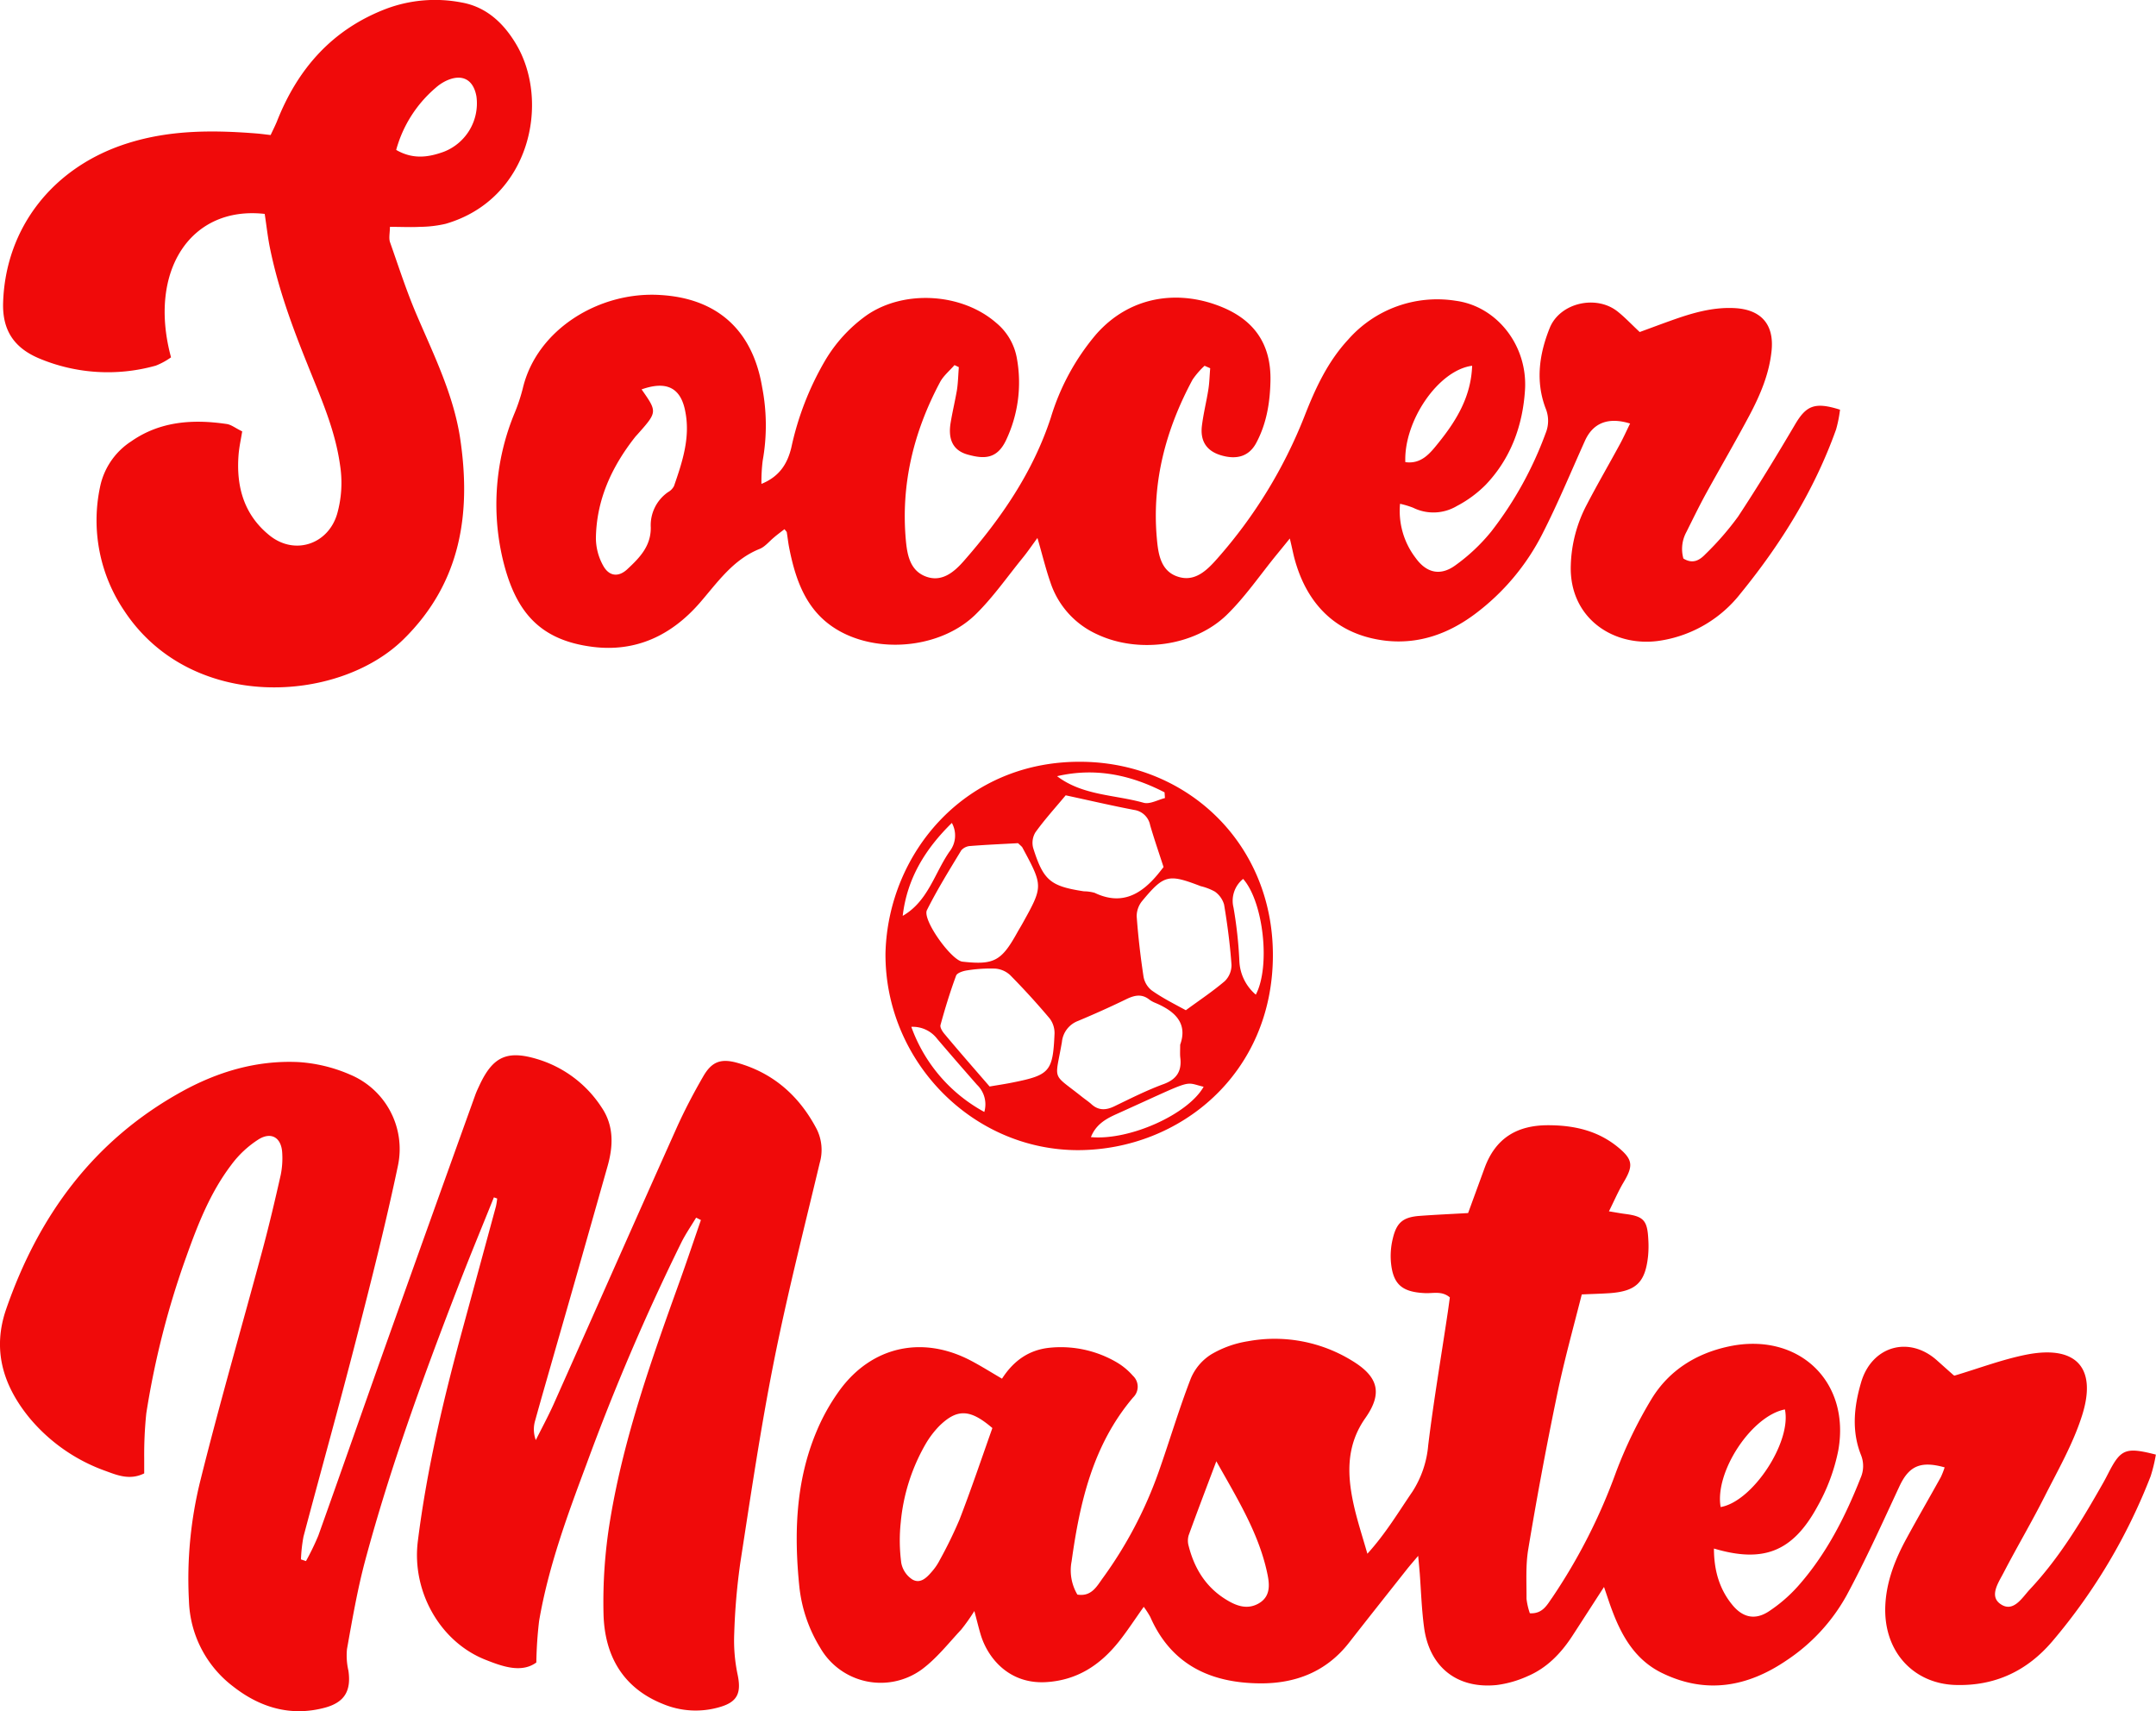 <svg xmlns="http://www.w3.org/2000/svg" viewBox="0 0 498.31 395.46"><defs><style>.cls-1{fill:#F00A0A;}</style></defs><g id="Layer_2" data-name="Layer 2"><g id="Layer_1-2" data-name="Layer 1"><path class="cls-1" d="M264.35,371.38c-2.06,2.9-3.77,5.54-5.72,8-4.33,5.44-9.67,9-16.94,9.41-8.47.45-13.35-5.53-15-10.89-.48-1.59-.86-3.2-1.49-5.55a43.46,43.46,0,0,1-3.05,4.31c-2.94,3.15-5.66,6.64-9.08,9.18a16.13,16.13,0,0,1-23.5-5,33.72,33.72,0,0,1-4.82-14.12c-1.23-12.07-.88-24.1,3.83-35.53a47.07,47.07,0,0,1,5.58-10c7.47-10.09,19.14-12.57,30.29-6.68,2.34,1.23,4.59,2.65,7.14,4.14,2.66-4.13,6.19-6.66,11-7.15A25.59,25.59,0,0,1,258,314.81a15.18,15.18,0,0,1,3.84,3.16,3.44,3.44,0,0,1,.07,5c-9.28,10.92-12.33,24.19-14.23,37.88a11,11,0,0,0,1.33,7.7c3.3.55,4.54-2,5.93-3.89a96.31,96.31,0,0,0,12.8-24.31c2.56-7.23,4.72-14.6,7.49-21.75A12.07,12.07,0,0,1,280,313a24.09,24.09,0,0,1,8.41-3,34.1,34.1,0,0,1,24.09,4.5c6.11,3.7,7.09,7.54,3.07,13.25-4.37,6.21-4.24,12.83-2.77,19.68.8,3.73,2,7.37,3.24,11.68,4.24-4.67,7.17-9.62,10.41-14.35a23.49,23.49,0,0,0,3.65-10.74c1.25-10.26,3-20.47,4.52-30.71.17-1.14.32-2.29.48-3.44-1.85-1.59-3.93-.88-5.85-1-5.19-.26-7.3-2-7.77-7.17a17,17,0,0,1,.44-5.46c.88-3.73,2.41-4.94,6.26-5.22,3.65-.27,7.3-.43,11.14-.65,1.31-3.59,2.56-7,3.82-10.45,2.51-6.81,7.4-9.84,14.64-9.85,6.08,0,11.63,1.27,16.34,5.21,3.34,2.79,3.38,4.25,1.07,8.09-1.18,2-2.08,4.12-3.32,6.6,1.6.26,2.69.47,3.79.61,4.18.54,5.08,1.47,5.3,5.76a24.38,24.38,0,0,1-.05,4c-.65,6.08-2.78,8.11-8.91,8.55-2,.13-4,.18-6.41.29-2,7.89-4.14,15.58-5.75,23.4q-3.66,17.64-6.61,35.43c-.64,3.75-.39,7.67-.41,11.51a15.56,15.56,0,0,0,.77,3.35c3,.17,4-2,5.19-3.65a131.7,131.7,0,0,0,14.71-28.92,102.69,102.69,0,0,1,8.25-17c4-6.53,10.21-10.45,17.75-12.08,16-3.47,28.26,7.89,25.39,24A43.81,43.81,0,0,1,420,348.29c-5.69,10.4-12.48,13-23.86,9.62,0,4.88,1.18,9.28,4.23,13,2.39,2.94,5.25,3.61,8.41,1.55a34.48,34.48,0,0,0,6.79-5.86c6.51-7.34,10.91-16,14.46-25a6.8,6.8,0,0,0,.1-5.3c-2.2-5.52-1.63-11.15,0-16.72,2.43-8.45,11.08-11,17.62-5.1,1.25,1.11,2.49,2.23,3.74,3.33a.6.6,0,0,0,.26.13c5.57-1.66,10.91-3.69,16.43-4.81,11.62-2.34,16.62,2.92,13,14.16-2.06,6.45-5.52,12.48-8.6,18.57s-6.41,11.7-9.49,17.63c-1.18,2.28-3.38,5.39-.75,7.23,3,2.12,5.05-1.49,6.82-3.38,6.9-7.36,12.06-16,17-24.71.41-.73.79-1.47,1.17-2.21,2.84-5.53,4-6,10.95-4.22a35.91,35.91,0,0,1-1.21,5,133.37,133.37,0,0,1-22.7,38.13c-5.82,6.85-13.26,10.41-22.47,10.11-9.68-.32-16.66-7.78-16.15-18.43.27-5.63,2.32-10.74,5-15.62,2.55-4.7,5.24-9.31,7.83-14a18,18,0,0,0,.88-2.24c-5.62-1.58-8.28-.28-10.46,4.4-3.94,8.46-7.78,17-12.2,25.19a42.94,42.94,0,0,1-13.85,15c-9.05,6.17-18.66,7.9-28.85,2.92-6.12-3-9.26-8.46-11.53-14.55-.58-1.53-1.07-3.08-1.84-5.32-2.69,4.15-5,7.75-7.33,11.33-2.61,4-5.84,7.37-10.28,9.27a25.05,25.05,0,0,1-7.14,2.06c-9.18.95-15.59-4.12-16.83-13.25-.56-4.13-.7-8.31-1-12.47-.09-1.12-.2-2.24-.37-4.13-1.19,1.41-1.92,2.24-2.61,3.11-4.46,5.64-8.93,11.27-13.35,16.93-5.25,6.74-12.38,9.5-20.63,9.43-11.41-.09-20.49-4.31-25.34-15.37A20.63,20.63,0,0,0,264.35,371.38Zm-35-41.33c-5.13-4.41-8.12-4.48-12.21-.51a21.33,21.33,0,0,0-3.29,4.36,44.33,44.33,0,0,0-5.66,17.93,39.59,39.59,0,0,0,.12,9.42,5.86,5.86,0,0,0,2.59,3.83c1.9,1.07,3.4-.55,4.62-2a12.56,12.56,0,0,0,1.66-2.47,100.67,100.67,0,0,0,4.59-9.4C224.5,344.14,226.93,336.93,229.37,330.05Zm51.77,7.71c-2.37,6.3-4.43,11.68-6.39,17.1a4.43,4.43,0,0,0,0,2.45c1.27,5,3.79,9.24,8.2,12.11,2.44,1.58,5.14,2.81,8,1.17,3.11-1.81,2.4-5.06,1.81-7.68C290.7,354.05,286,346.4,281.14,337.76Zm131.41-12c-7.72,1.49-16.28,14.5-14.84,22.56C405.07,347.06,414.1,333.33,412.55,325.8Z"/><path class="cls-1" d="M114.15,276.74c-2.79,6.94-5.66,13.85-8.35,20.84-8,20.71-15.6,41.56-21.37,63-1.81,6.74-3,13.68-4.23,20.56a15.44,15.44,0,0,0,.33,5c.67,4.67-.89,7.33-5.47,8.56-7.89,2.11-15-.07-21.16-4.9a25.83,25.83,0,0,1-10.23-19.83,94.22,94.22,0,0,1,2.66-27.85c4.47-17.95,9.64-35.73,14.44-53.6,1.51-5.64,2.84-11.33,4.12-17a19.37,19.37,0,0,0,.34-5c-.15-3.45-2.37-5-5.34-3.26a23.64,23.64,0,0,0-6.49,6.05c-4.79,6.32-7.67,13.66-10.31,21.06a196.23,196.23,0,0,0-9.28,36.31,93.69,93.69,0,0,0-.48,10.48c0,1.13,0,2.27,0,3.38-3.34,1.66-6.28.41-9-.59a40.57,40.57,0,0,1-17.49-12.2C.71,320.27-1.85,312,1.44,302.53c7.5-21.63,20.23-39,40.59-50.24,8.35-4.61,17.32-7.25,26.86-6.82a35.33,35.33,0,0,1,12,2.89A18.64,18.64,0,0,1,92,269.3c-2.84,13.54-6.26,27-9.7,40.38-3.9,15.19-8.13,30.29-12.15,45.45a35.53,35.53,0,0,0-.59,5.29l1.16.39a58.89,58.89,0,0,0,2.85-5.88c5.45-15.25,10.77-30.53,16.2-45.78q10-28.06,20.08-56.08c.28-.79.65-1.54,1-2.3,3.06-6.52,6.31-8.09,13.27-6A27,27,0,0,1,139.08,256c2.83,4.2,2.67,8.87,1.35,13.52-4,14.13-8,28.25-12.07,42.37-1.55,5.46-3.14,10.9-4.65,16.37a7.09,7.09,0,0,0,.13,4.58c1.39-2.78,2.87-5.51,4.14-8.34,9.45-21.2,18.83-42.44,28.32-63.62,1.84-4.11,3.94-8.12,6.18-12,2-3.52,4.11-4.31,8-3.21,8.36,2.37,14.32,7.73,18.3,15.33a10.8,10.8,0,0,1,.68,7.79c-3.64,15.27-7.53,30.49-10.59,45.87s-5.35,30.93-7.75,46.44a148.35,148.35,0,0,0-1.42,16.46,38.25,38.25,0,0,0,.77,9.43c.89,4.18.07,6.31-3.95,7.51a19.64,19.64,0,0,1-13.26-.65c-9.41-3.75-13.53-11.31-13.77-20.81a115.77,115.77,0,0,1,1.56-21.92c3.15-19,9.62-37.12,16.12-55.19,1.66-4.63,3.22-9.3,4.83-13.95l-1.11-.54c-1.15,1.92-2.44,3.77-3.43,5.77a523.51,523.51,0,0,0-21.86,51.08c-4.45,11.9-8.85,23.8-11,36.37a93.72,93.72,0,0,0-.64,9.59c-3.36,2.44-7.63,1-11.54-.55-10.71-4.11-17.29-15.91-15.85-27.46,2.1-16.78,6-33.15,10.45-49.43q3.81-14,7.61-28a15.32,15.32,0,0,0,.28-1.8Z"/><path class="cls-1" d="M278.41,84.54a18.61,18.61,0,0,0-2.78,3.21c-6.14,11.42-9.41,23.54-8.26,36.59.32,3.67.87,7.77,5.05,9,3.9,1.18,6.68-1.68,9-4.32a111.14,111.14,0,0,0,20.05-32.74c2.5-6.42,5.36-12.64,10.1-17.76a27.39,27.39,0,0,1,24.9-9c9.51,1.27,16.65,10.35,16,20.61-.52,8.18-3.24,15.74-9,21.83a27.08,27.08,0,0,1-6.76,5,10.59,10.59,0,0,1-10.12.38,20.39,20.39,0,0,0-3-.9,17.83,17.83,0,0,0,3.59,12.5c2.48,3.46,5.67,4.25,9.13,1.77a42.87,42.87,0,0,0,8.35-7.85,84.07,84.07,0,0,0,12.57-22.71,7.52,7.52,0,0,0,0-5.78c-2.37-6.27-1.47-12.55.95-18.56,2.34-5.82,10.72-7.75,15.68-3.82,1.69,1.34,3.18,2.94,5.12,4.75,2.34-.85,4.79-1.78,7.27-2.66,4.73-1.69,9.5-3.13,14.64-2.87,6.11.31,9.16,3.72,8.58,9.75-.53,5.43-2.64,10.35-5.14,15.07-3.2,6-6.69,12-10,18-1.6,2.93-3.06,5.93-4.55,8.92a8.17,8.17,0,0,0-.7,6.14c2.25,1.39,3.83.3,5.08-1a67.39,67.39,0,0,0,7.55-8.68c4.61-7,8.93-14.1,13.17-21.29,2.58-4.39,4.56-5.28,10.4-3.43a29.44,29.44,0,0,1-.91,4.56c-5,14-12.74,26.46-22.09,37.93A29.23,29.23,0,0,1,384.14,148c-10.78,1.91-21.46-4.87-21.09-17.28a31.89,31.89,0,0,1,3.62-13.93c2.46-4.74,5.15-9.36,7.7-14.06.85-1.56,1.58-3.19,2.39-4.84-5.11-1.58-8.6-.1-10.44,4-3.22,7.15-6.22,14.42-9.78,21.4a53.17,53.17,0,0,1-15.68,18.66c-6.14,4.57-13,7-20.64,6.13-11-1.31-18.2-8.09-21.11-19.29-.28-1.11-.49-2.24-1-4.33-1.34,1.66-2.2,2.71-3.06,3.76-3.8,4.65-7.22,9.7-11.49,13.87-7.53,7.33-20.5,9-30,4.51a20.05,20.05,0,0,1-10.78-12c-1.09-3.12-1.86-6.35-3-10.26-1.31,1.78-2.3,3.24-3.41,4.6-3.58,4.4-6.85,9.12-10.88,13.07-7.46,7.3-20.52,9-30,4.59-8.58-4-11.46-11.64-13.11-20.11-.22-1.14-.34-2.3-.53-3.44,0-.15-.18-.27-.53-.74-.85.65-1.71,1.28-2.54,2-1,.84-1.93,2-3.11,2.52-6.21,2.45-9.77,7.7-13.9,12.47-6.52,7.51-14.77,11.51-24.91,10.19-12.34-1.6-17.78-8.31-20.64-20.16a55.09,55.09,0,0,1,2.75-33.94,41.32,41.32,0,0,0,1.88-5.7c3.24-13.59,17.76-22.45,31.88-21.5C166,69,174,76.53,176.16,89.53a46.11,46.11,0,0,1,.12,16.93,38.74,38.74,0,0,0-.29,5.38c4.22-1.72,6-4.7,6.9-8.36a68.13,68.13,0,0,1,7.73-20,34.2,34.2,0,0,1,9.74-10.65c8.66-5.94,22-5.1,29.9,1.8A13.65,13.65,0,0,1,235,82.67a31.12,31.12,0,0,1-2.47,19.06c-2.14,4.54-5.27,4.31-8.79,3.36s-4.69-3.57-4-7.53c.42-2.47,1-4.9,1.43-7.38.27-1.75.3-3.54.44-5.32l-1-.48c-1.13,1.31-2.55,2.46-3.34,3.94-6.11,11.47-9.1,23.67-7.89,36.7.32,3.33,1,6.93,4.69,8.26s6.51-1.13,8.7-3.63c8.64-9.86,16-20.56,20.12-33.18a53.81,53.81,0,0,1,10.48-19.23c8.09-9.16,19.53-10.28,29.27-6.18,7.41,3.12,11.13,8.66,11,16.82-.09,5.1-.88,10-3.3,14.51-1.66,3.08-4.48,3.94-8.2,2.82-3.25-1-4.79-3.24-4.34-6.85.35-2.81,1.05-5.58,1.49-8.38.25-1.61.28-3.25.42-4.87ZM148.29,90c3.65,5.21,3.65,5.21-.9,10.34-.22.25-.46.49-.66.75-5.37,6.85-8.88,14.47-9,23.29a13.18,13.18,0,0,0,1.78,6.53c1.37,2.34,3.51,2.49,5.48.65,2.79-2.6,5.48-5.31,5.42-9.66a9.31,9.31,0,0,1,4-8.16,3.41,3.41,0,0,0,1.37-1.4c1.91-5.51,3.76-11.07,2.65-17C157.44,89.62,154.11,87.94,148.29,90Zm192-5.47c-7.88,1-15.86,12.83-15.48,22.28,3.74.52,5.75-2.09,7.66-4.46C336.6,97.23,340,91.68,340.25,84.56Z"/><path class="cls-1" d="M61.18,49.44C44,47.51,34.15,62.72,39.53,82.59A16.15,16.15,0,0,1,36,84.51,41,41,0,0,1,9,82.82C3.41,80.45.51,76.49.72,69.93,1.27,52.68,12.2,38.55,29.54,33.1c9.79-3.09,19.73-3.05,29.77-2.25,1,.08,2,.22,3.24.36.5-1.07,1-2.05,1.43-3.08C68.79,15.88,76.82,6.76,89.34,2A32.22,32.22,0,0,1,106.61.56c5.8,1,9.84,4.82,12.74,9.75C127.2,23.65,122.5,46.07,103,51.73a27.26,27.26,0,0,1-5.94.7c-2.15.12-4.3,0-6.94,0,0,1.35-.28,2.52,0,3.48,2,5.66,3.83,11.38,6.19,16.88,3.94,9.21,8.42,18.25,10,28.24,2.67,17.48.29,33.63-13.06,46.74-15.15,14.88-49.07,16.76-64.49-6.54a37.28,37.28,0,0,1-5.63-28.71,16.48,16.48,0,0,1,7.18-10.5C37,97.34,44.6,96.85,52.4,98c1.09.16,2.08,1,3.58,1.7-.28,1.77-.68,3.52-.83,5.29-.61,7.4,1.2,14,7.2,18.8,5.8,4.62,13.5,2,15.57-5a26.47,26.47,0,0,0,.66-11.39C77.41,99.08,74,91.62,71,84.06c-3.44-8.53-6.59-17.12-8.48-26.14C61.92,55.18,61.63,52.37,61.18,49.44ZM91.57,34.65c3.91,2.27,7.52,1.69,11,.43a12,12,0,0,0,7.55-12.78c-.69-3.92-3.29-5.32-6.93-3.66a10.37,10.37,0,0,0-2.49,1.65A28.9,28.9,0,0,0,91.57,34.65Z"/><path class="cls-1" d="M204.66,220.32c.57-23.23,18.61-44.91,46.09-44.24,24.08.59,43.5,19.17,43.45,44.75-.05,27.35-21.5,44.91-44.95,45C224.67,265.87,204.49,245.13,204.66,220.32Zm68.11,21.14c1.81-5-1.26-7.81-5.88-9.72a5.91,5.91,0,0,1-1.29-.74c-1.68-1.3-3.28-1-5.1-.15-3.73,1.82-7.53,3.52-11.37,5.13a5.79,5.79,0,0,0-3.69,4.84c-1.6,9.3-2.49,7,4.69,12.73.66.52,1.37,1,2,1.54,1.69,1.62,3.45,1.57,5.48.58,3.74-1.81,7.47-3.69,11.37-5.12,3-1.11,4.16-3,3.83-6C272.7,243.71,272.77,242.87,272.77,241.46Zm-3.84-41.06c-1.08-3.33-2.17-6.48-3.1-9.67a4.39,4.39,0,0,0-3.68-3.53c-5.22-1-10.41-2.21-15.84-3.38-2.41,2.89-4.88,5.61-7,8.56a4.68,4.68,0,0,0-.51,3.63c2.37,7.52,4,8.82,11.74,10a9.32,9.32,0,0,1,2.47.35c6.26,3,10.79.34,14.7-4.42C268,201.59,268.3,201.2,268.93,200.4Zm-33.63-5.52c-3.38.19-7.18.35-11,.65a3,3,0,0,0-2.12,1c-2.75,4.54-5.56,9.07-7.94,13.82-1.12,2.23,5.66,11.63,8.2,11.91,7.26.81,9-.12,12.61-6.61.4-.73.85-1.44,1.25-2.16,4.81-8.66,4.81-8.66.06-17.5C236.26,195.73,236,195.54,235.3,194.88Zm-6.57,56.24c2-.34,3.63-.58,5.25-.91,8.63-1.72,9.37-2.51,9.75-11.27a5.59,5.59,0,0,0-1.14-3.57q-4.35-5.16-9.12-10a5.71,5.71,0,0,0-3.46-1.5,33.5,33.5,0,0,0-6.47.41c-.92.13-2.32.57-2.56,1.22-1.38,3.73-2.55,7.55-3.6,11.39-.17.6.47,1.58,1,2.18C221.79,243.16,225.3,247.16,228.73,251.12Zm45.35-17.63c3.13-2.3,6.19-4.33,9-6.72a5.18,5.18,0,0,0,1.55-3.8c-.33-4.65-.94-9.3-1.71-13.9a5.53,5.53,0,0,0-2.14-3,12.76,12.76,0,0,0-3.25-1.25c-7.49-2.87-8.47-2.68-13.55,3.43a5.54,5.54,0,0,0-1.26,3.56c.34,4.65.88,9.3,1.58,13.92a5.16,5.16,0,0,0,1.92,3.2C268.63,230.64,271.33,232,274.08,233.49Zm-21.94,29.33c8.95.82,22.44-5.26,26.05-11.64-4.85-1.14-1.67-2-20.39,6.43C255.28,258.75,253.21,260.1,252.14,262.82Zm38.11-32.93c3.44-6.51,1.76-21.47-2.93-26.75a6.49,6.49,0,0,0-2.22,6.63,98.59,98.59,0,0,1,1.35,12.35A10.8,10.8,0,0,0,290.25,229.89Zm-21-45.44-.09-1.32c-7.77-4-15.93-5.8-24.84-3.73,5.93,4.5,13.32,4.26,20,6.14C265.78,185.94,267.62,184.85,269.27,184.45ZM227.5,257a6.26,6.26,0,0,0-1.68-6.27q-4.63-5.26-9.19-10.6a7.1,7.1,0,0,0-6-2.8A36.3,36.3,0,0,0,227.5,257ZM220,190.2c-6.25,6.13-10.36,12.93-11.36,21.48,5.85-3.36,7.34-9.83,10.81-14.85A6,6,0,0,0,220,190.2Z"/></g></g></svg>